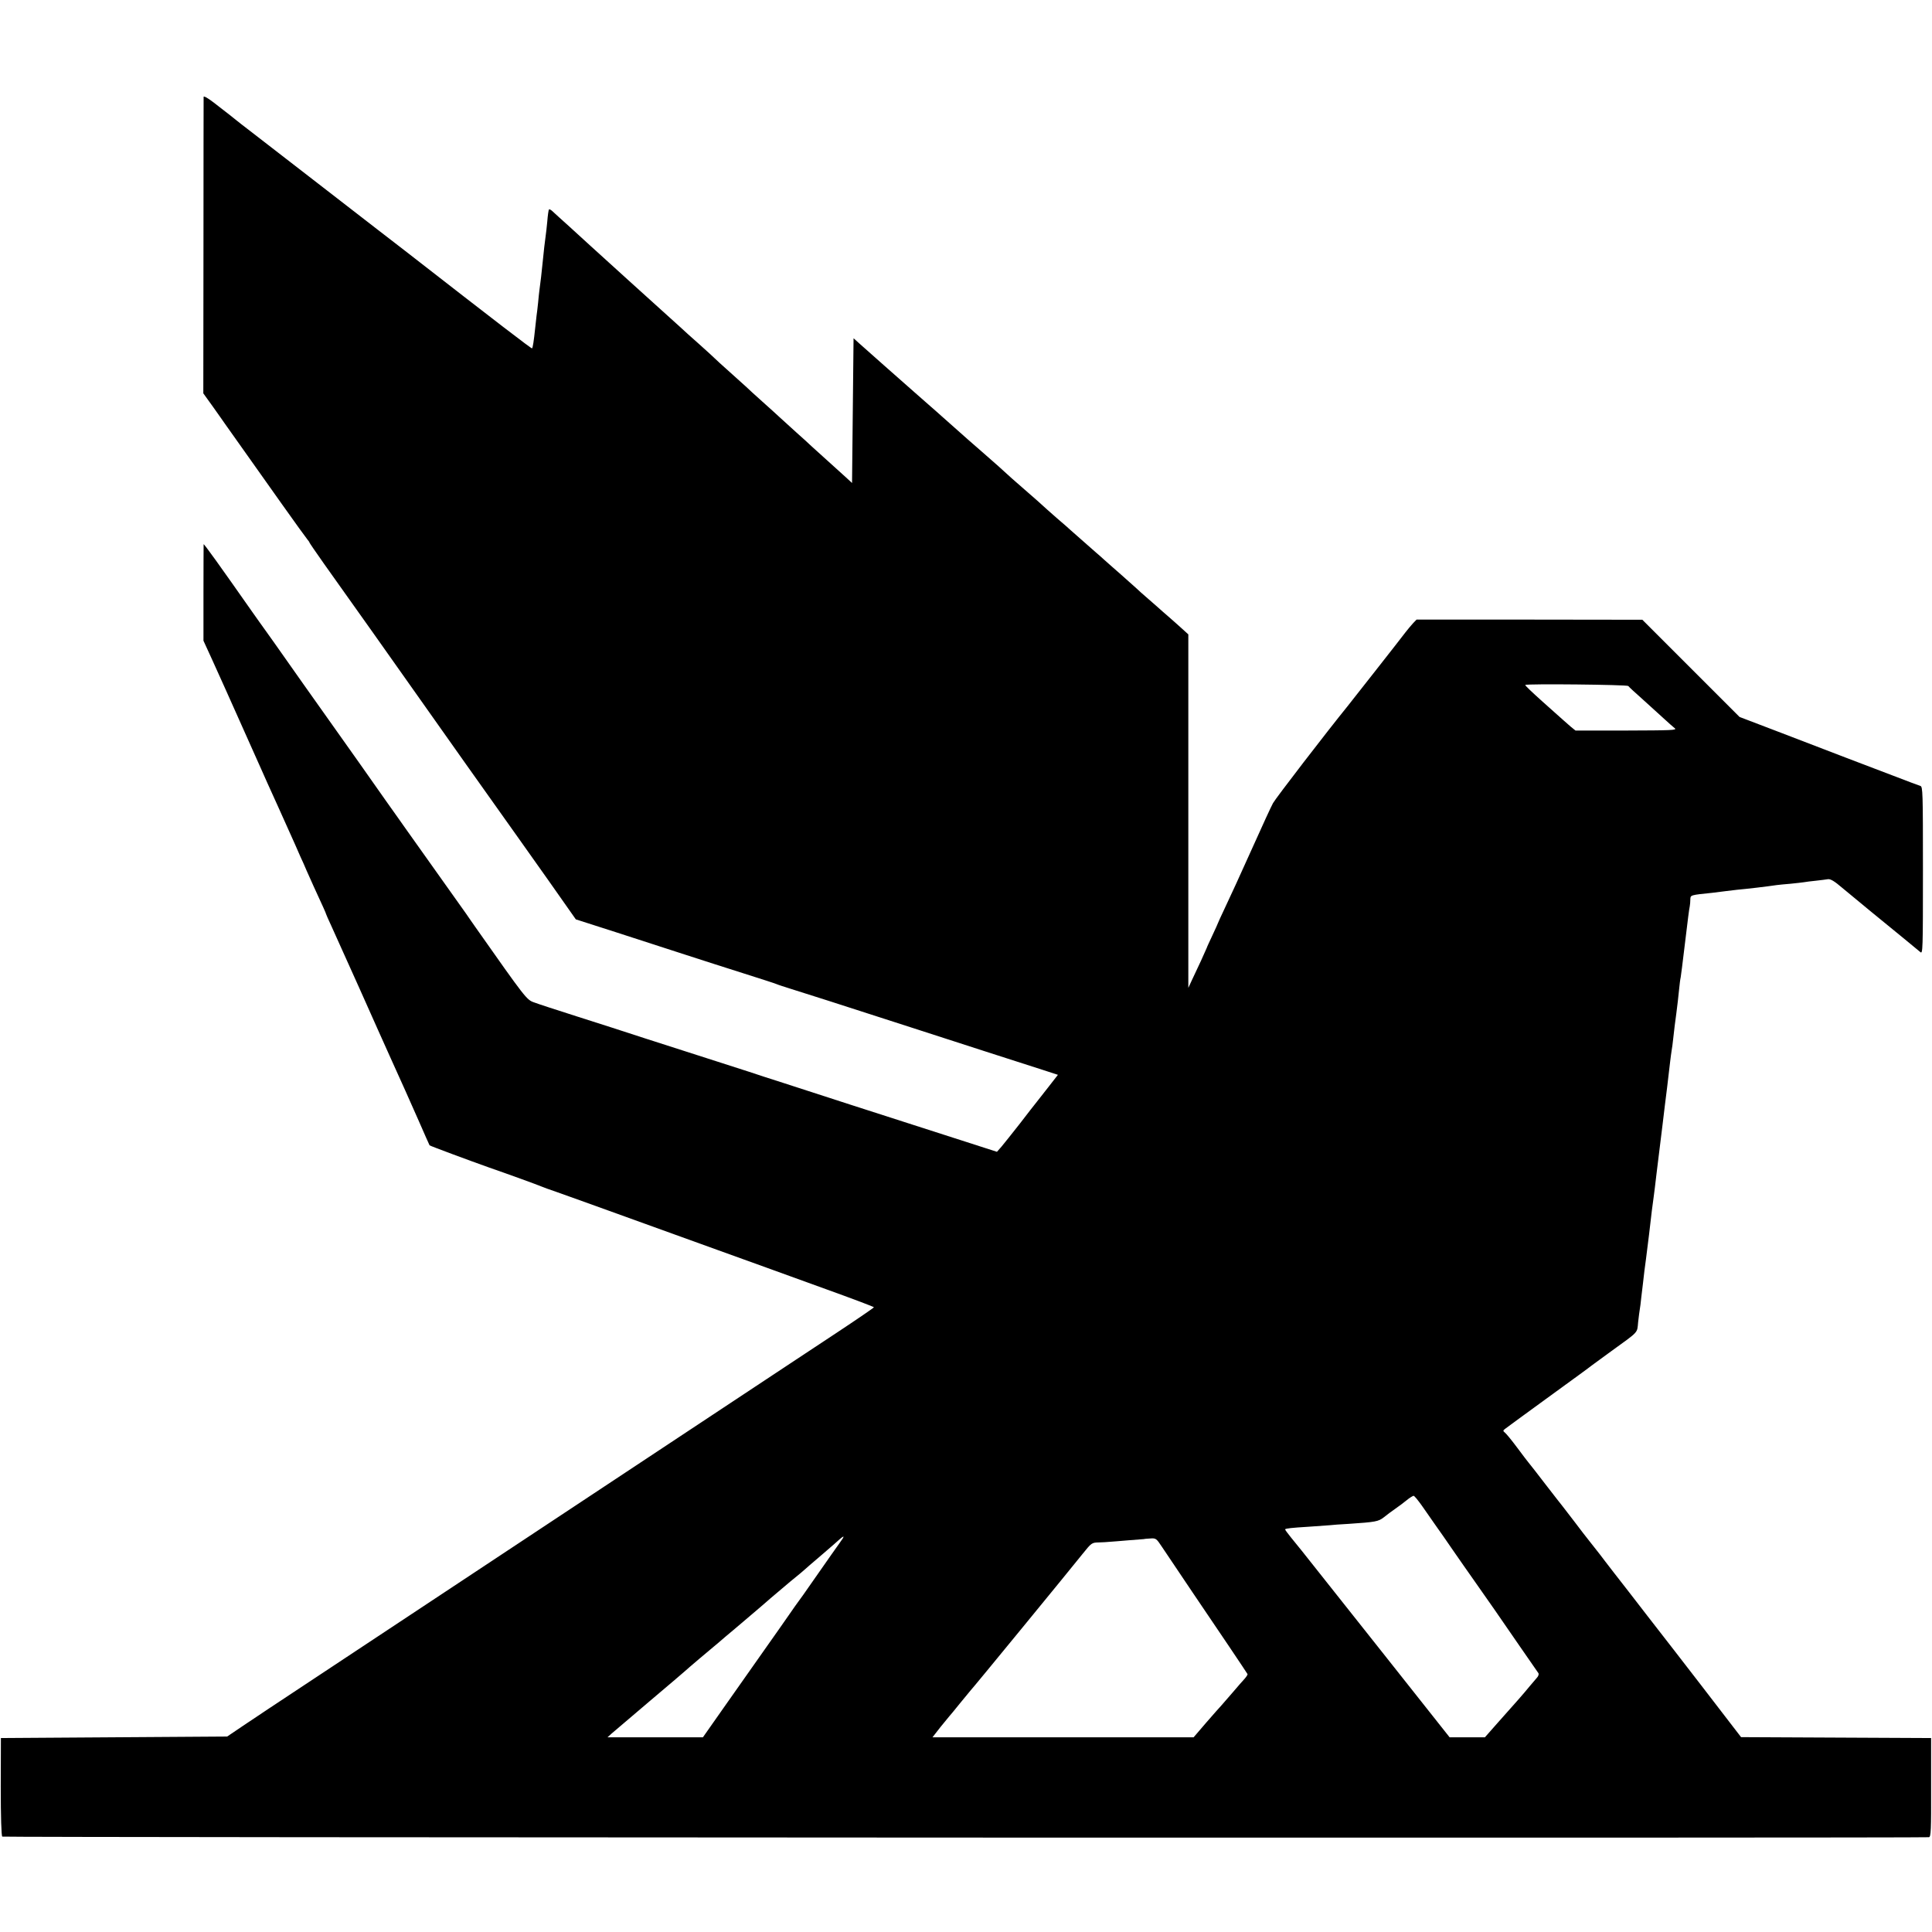<?xml version="1.0" standalone="no"?>
<!DOCTYPE svg PUBLIC "-//W3C//DTD SVG 20010904//EN"
 "http://www.w3.org/TR/2001/REC-SVG-20010904/DTD/svg10.dtd">
<svg version="1.0" xmlns="http://www.w3.org/2000/svg"
 width="1280pt" height="1280pt" viewBox="0 0 1280 1280"
 preserveAspectRatio="xMidYMid meet">
<g transform="translate(0,1280) scale(0.1,-0.1)"
fill="#000000" stroke="none">
<path d="M1349 12158 c0 -7 -1 -452 -1 -988 l-1 -976 64 -89 c35 -50 72 -101
81 -115 10 -14 62 -88 117 -165 55 -77 171 -241 258 -364 87 -123 164 -229
171 -237 6 -7 12 -15 12 -18 0 -2 44 -67 98 -143 197 -276 349 -491 937 -1323
185 -261 344 -485 353 -497 9 -13 98 -138 197 -278 l180 -256 265 -85 c146
-47 353 -114 460 -149 107 -35 283 -91 390 -125 107 -34 204 -65 215 -70 11
-5 52 -18 90 -30 66 -20 353 -112 795 -255 107 -35 330 -107 495 -160 165 -53
341 -110 392 -126 l92 -30 -60 -77 c-33 -42 -69 -88 -80 -102 -11 -14 -62 -78
-112 -144 -51 -65 -106 -134 -122 -153 l-30 -34 -345 111 c-190 61 -471 152
-625 201 -154 50 -350 113 -435 141 -85 27 -193 62 -240 78 -47 15 -173 56
-280 90 -107 34 -289 93 -405 130 -115 38 -318 103 -450 145 -132 42 -261 84
-287 94 -49 17 -57 28 -385 494 -18 26 -48 68 -66 95 -44 61 -384 541 -403
567 -8 11 -63 90 -124 175 -60 85 -142 202 -183 260 -248 349 -545 769 -559
790 -10 14 -35 50 -57 80 -22 30 -62 87 -89 125 -216 308 -322 456 -323 449 0
-5 -1 -151 -1 -324 l0 -315 55 -120 c86 -190 90 -199 182 -405 48 -107 95
-213 105 -235 10 -22 27 -60 38 -85 11 -25 63 -142 117 -260 53 -118 102 -228
110 -245 7 -16 23 -52 35 -80 13 -27 31 -68 40 -90 10 -22 31 -69 47 -105 64
-139 83 -181 83 -185 0 -2 15 -36 34 -77 18 -40 102 -226 186 -413 83 -187
181 -405 217 -485 36 -80 75 -167 88 -195 12 -27 53 -120 91 -205 37 -85 69
-157 70 -158 3 -4 267 -102 394 -147 127 -44 325 -116 345 -125 11 -5 58 -22
105 -38 47 -17 200 -71 340 -122 283 -102 352 -127 720 -260 140 -51 289 -104
330 -119 41 -15 218 -79 392 -142 175 -63 318 -117 318 -120 0 -3 -111 -79
-247 -169 -137 -90 -453 -300 -703 -465 -1044 -691 -2175 -1440 -2795 -1850
-181 -119 -377 -250 -435 -289 l-105 -71 -750 -5 -749 -5 -1 -323 c0 -199 4
-326 10 -330 9 -6 12737 -10 12765 -4 13 3 15 47 14 330 l0 327 -630 3 -629 3
-67 87 c-73 96 -338 439 -380 493 -15 19 -93 120 -174 224 -81 105 -180 233
-221 285 -40 52 -82 106 -92 120 -11 14 -39 50 -63 80 -24 30 -73 93 -108 140
-36 46 -70 91 -77 100 -7 8 -58 74 -113 145 -55 72 -106 137 -113 145 -7 8
-41 53 -76 100 -35 47 -71 91 -80 98 -15 12 -14 15 4 28 11 9 142 104 290 212
149 108 275 200 280 205 6 4 64 47 130 95 185 134 171 118 178 192 4 36 9 74
11 85 2 11 7 47 10 80 4 33 9 78 12 100 2 22 7 57 9 78 3 20 7 54 10 75 13
102 28 222 39 322 4 30 9 71 12 90 5 38 10 77 19 155 6 50 32 259 40 325 2 19
9 76 15 125 6 50 13 104 15 120 6 48 14 116 20 170 3 28 8 61 10 75 3 14 7 48
10 75 6 58 15 127 21 170 7 51 13 108 19 165 3 30 7 64 10 75 2 11 13 97 24
190 26 216 31 255 36 280 2 11 4 32 4 47 1 28 -1 28 146 43 28 3 67 8 88 11
21 3 55 7 75 9 67 6 196 21 262 31 14 2 56 6 93 9 37 4 77 8 88 10 11 2 47 7
80 10 33 4 69 8 79 10 17 3 44 -13 95 -57 17 -14 87 -72 190 -157 151 -123
314 -257 328 -269 16 -14 17 12 17 540 0 521 -1 556 -17 561 -10 3 -90 33
-178 67 -88 34 -230 88 -315 120 -85 33 -279 107 -430 165 l-275 105 -322 322
-322 322 -748 1 -748 0 -24 -25 c-13 -14 -35 -41 -50 -60 -25 -34 -360 -460
-384 -490 -134 -165 -475 -608 -493 -641 -13 -24 -68 -143 -122 -264 -121
-268 -142 -314 -198 -433 -24 -51 -44 -94 -44 -96 0 -2 -17 -39 -37 -82 -20
-43 -38 -81 -38 -84 -1 -3 -18 -41 -38 -85 -21 -44 -48 -102 -61 -130 l-23
-50 0 1171 0 1171 -44 40 c-24 22 -64 57 -89 79 -25 21 -50 44 -56 49 -6 6
-40 35 -74 65 -35 30 -73 64 -84 75 -12 11 -57 51 -101 90 -44 38 -93 82 -110
97 -16 15 -39 35 -51 45 -28 24 -154 135 -168 148 -6 6 -49 44 -96 84 -47 41
-87 77 -90 80 -3 4 -57 51 -120 106 -63 55 -117 102 -120 106 -3 3 -28 26 -55
50 -28 24 -80 70 -115 101 -36 31 -74 65 -86 75 -23 20 -161 143 -178 158 -6
6 -44 39 -85 75 -41 36 -82 72 -91 80 -52 46 -97 86 -204 180 -66 58 -138 122
-160 142 l-41 37 -5 -479 -5 -480 -40 37 c-23 21 -79 72 -125 113 -46 41 -93
84 -105 95 -11 11 -56 52 -99 90 -43 39 -92 84 -110 100 -18 17 -70 64 -116
105 -46 41 -93 84 -104 95 -12 11 -62 56 -111 100 -50 44 -94 85 -100 91 -5 6
-52 48 -104 95 -52 46 -107 95 -121 109 -15 14 -47 43 -72 65 -96 86 -451 408
-529 479 -30 28 -93 85 -138 126 -46 41 -94 85 -107 97 -13 13 -25 19 -27 15
-3 -4 -8 -39 -11 -78 -4 -39 -8 -80 -10 -90 -3 -16 -17 -138 -21 -184 -3 -37
-17 -157 -21 -181 -2 -14 -6 -52 -9 -85 -3 -32 -8 -70 -10 -84 -2 -14 -6 -54
-10 -90 -8 -77 -15 -123 -20 -128 -3 -4 -236 175 -841 646 -83 64 -166 128
-184 142 -18 14 -195 151 -394 305 -199 154 -399 309 -446 345 -47 36 -87 67
-90 70 -3 3 -23 19 -45 36 -22 17 -70 54 -107 83 -40 31 -68 47 -69 39z m9439
-3903 c4 -6 47 -46 97 -90 49 -44 113 -102 141 -128 28 -26 60 -54 70 -62 17
-13 -24 -14 -320 -15 l-338 0 -32 26 c-17 15 -64 56 -105 93 -41 36 -79 71
-85 76 -67 60 -113 104 -111 107 9 9 677 2 683 -7z m-1368 -5430 c25 -36 65
-94 90 -129 25 -35 77 -109 115 -165 39 -56 104 -150 146 -209 41 -59 100
-143 131 -187 30 -44 106 -154 169 -245 63 -91 118 -170 122 -176 3 -6 -1 -20
-11 -30 -9 -10 -30 -35 -46 -54 -15 -19 -52 -62 -81 -95 -29 -33 -90 -102
-135 -152 l-82 -93 -117 0 -117 0 -175 221 c-96 121 -210 266 -255 322 -134
169 -524 660 -552 696 -15 19 -46 57 -69 85 -23 28 -40 52 -39 54 6 6 43 10
156 17 63 4 126 9 140 10 14 2 70 6 125 9 178 12 197 15 234 44 18 15 52 40
75 56 23 16 57 41 76 57 19 16 40 28 45 29 6 0 30 -30 55 -65z m-3836 -217
c-5 -7 -37 -54 -74 -105 -36 -51 -96 -138 -135 -193 -38 -56 -77 -109 -85
-120 -8 -10 -35 -49 -60 -85 -25 -36 -99 -142 -165 -235 -66 -93 -185 -262
-264 -375 l-144 -205 -316 0 -316 0 25 23 c14 12 129 110 255 217 127 107 232
197 235 200 4 5 169 145 225 191 11 10 58 50 105 89 47 40 110 94 140 119 30
25 72 62 95 82 22 19 81 69 130 110 50 40 92 76 95 79 3 3 52 46 110 95 58 50
114 98 124 108 23 20 30 22 20 5z m2114 -56 c21 -31 112 -167 203 -302 165
-243 358 -530 364 -541 2 -3 -6 -16 -18 -30 -12 -13 -49 -55 -82 -94 -33 -38
-66 -76 -73 -84 -7 -7 -52 -58 -99 -112 l-85 -99 -865 0 -865 0 53 68 c30 37
56 69 59 72 3 3 35 41 70 85 36 44 67 82 70 85 8 6 666 809 744 907 57 71 60
73 105 74 25 1 57 2 71 4 14 1 70 5 125 10 55 4 101 8 102 8 1 1 20 3 42 4 39
3 42 1 79 -55z"/>
</g>
</svg>
